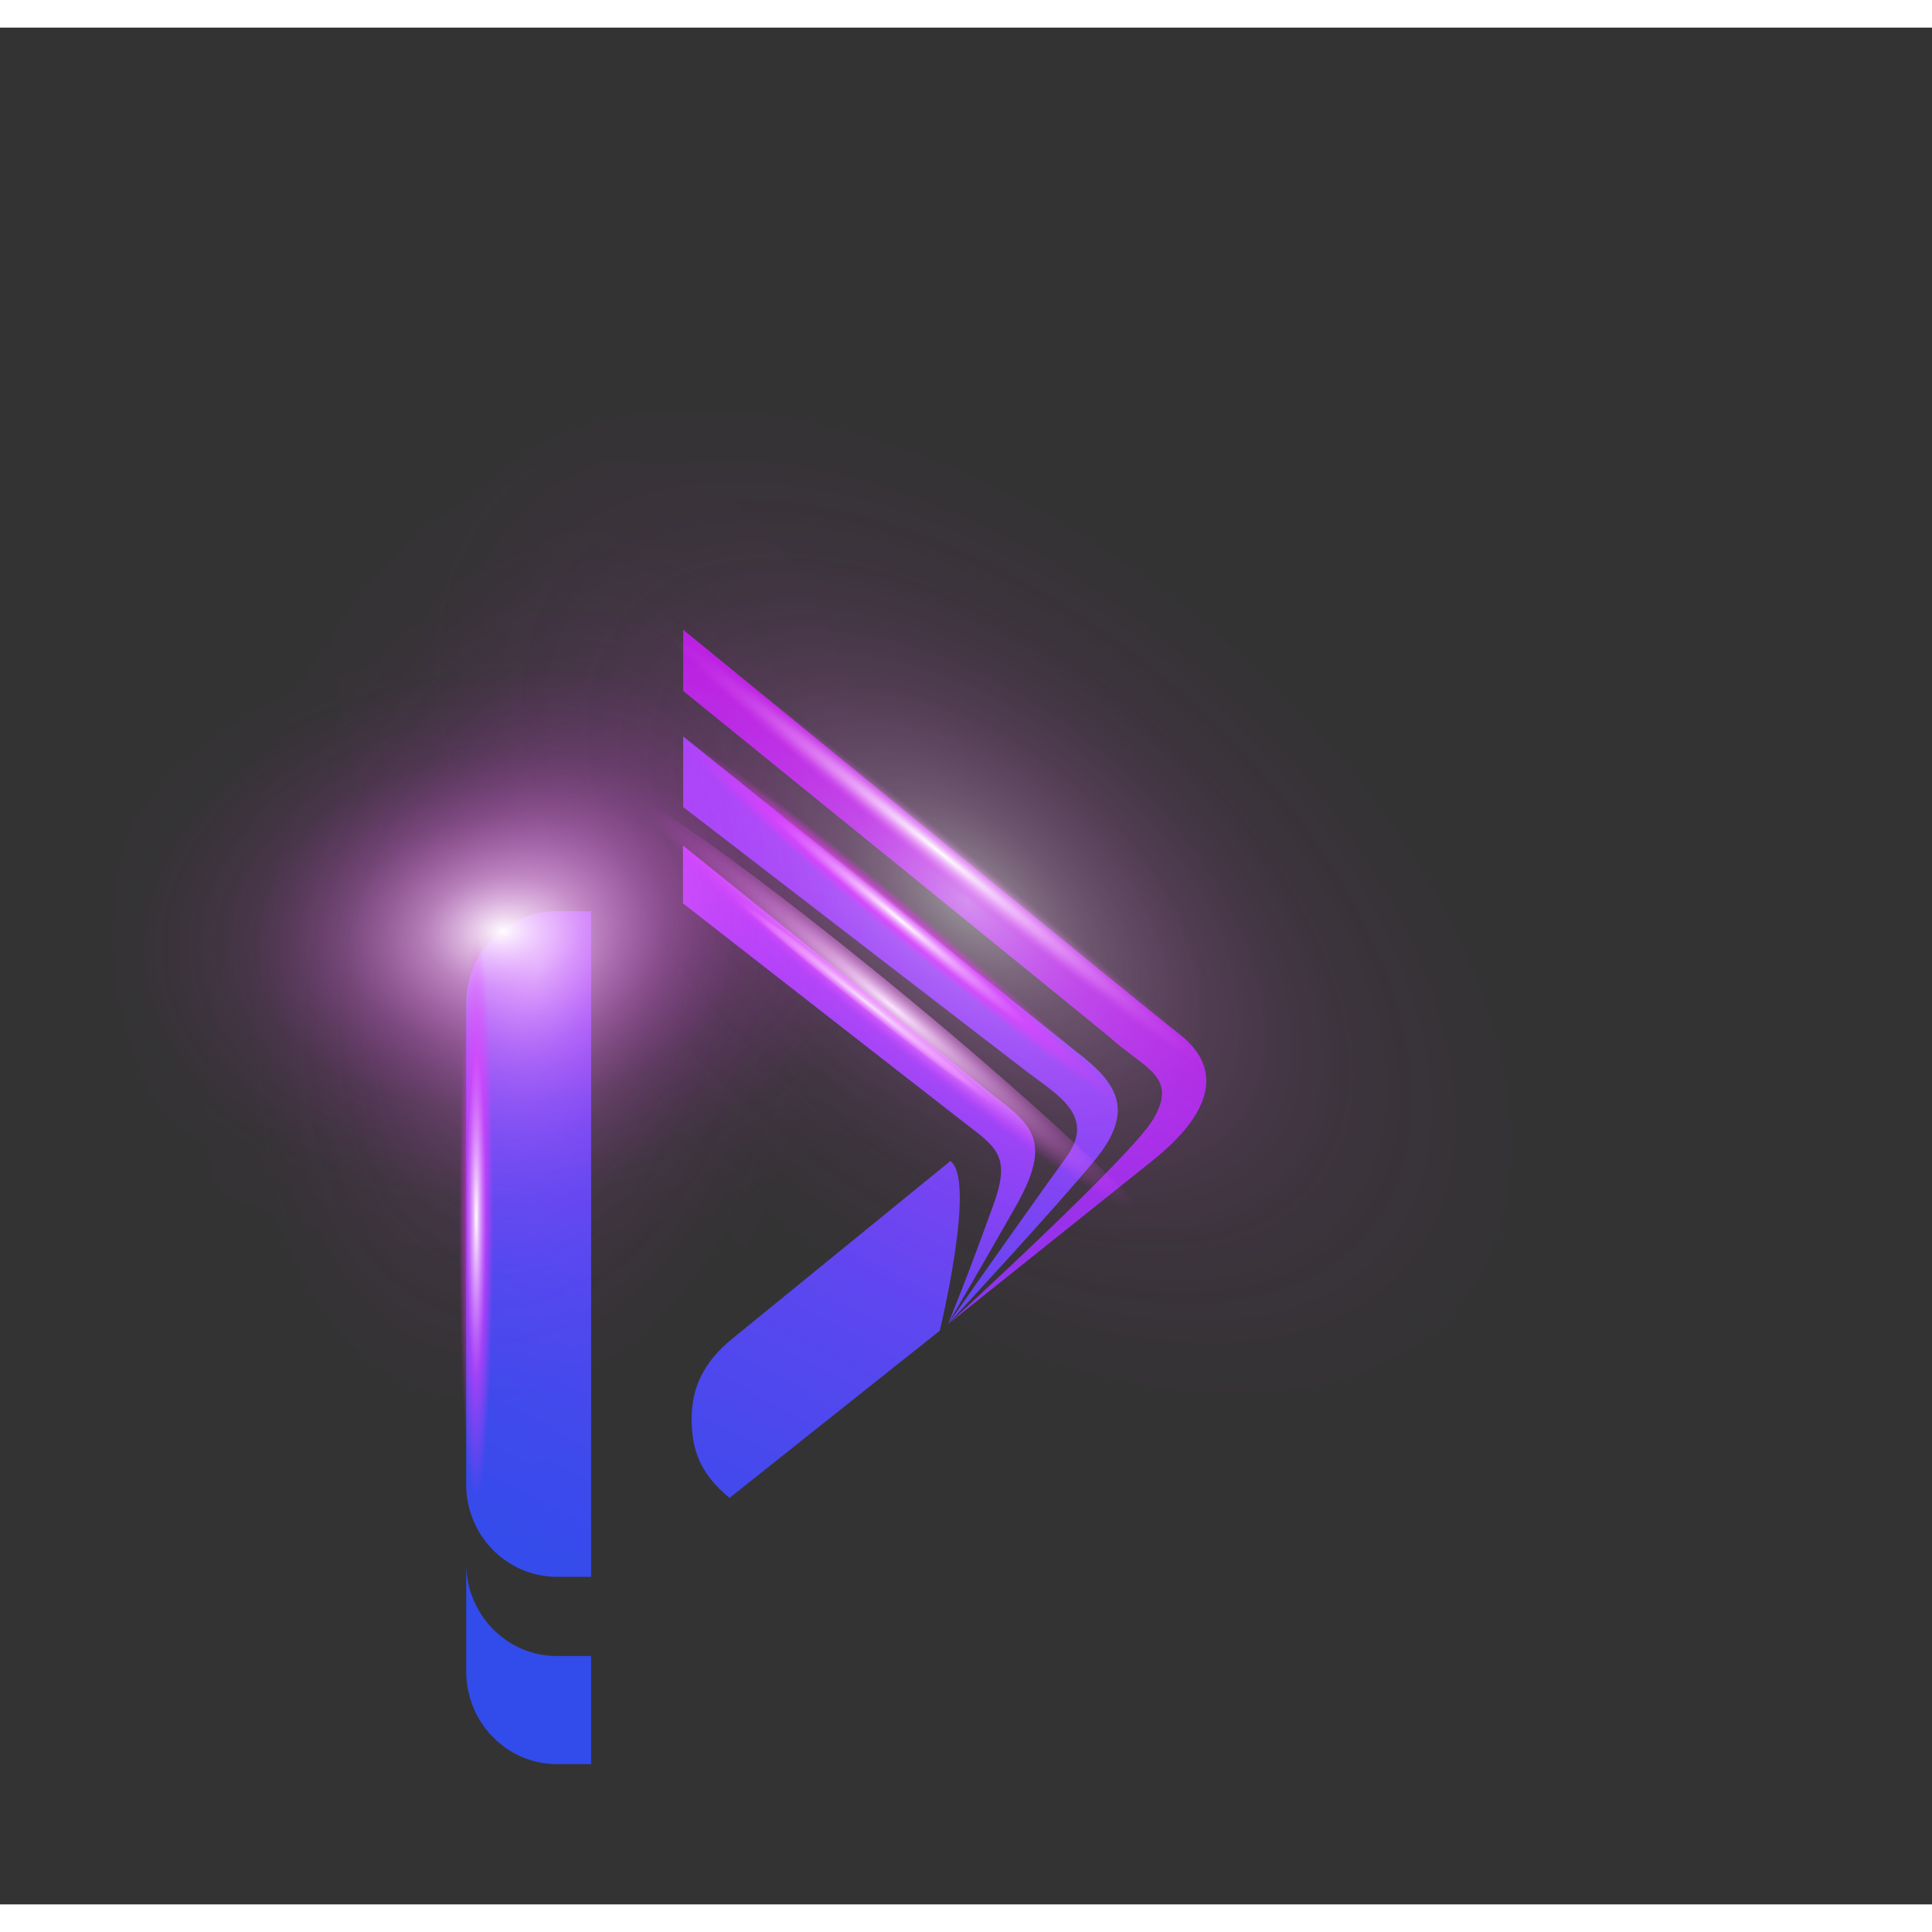 <svg width="500" height="500" viewBox="0 0 70 68" fill="none" xmlns="http://www.w3.org/2000/svg">
<rect x="0" y="0" width="70" height="68" fill="#333333" stroke="none"/>
<path d="M21.417 32.013V56.131H20.177C18.362 56.131 16.891 54.631 16.891 52.782V35.362C16.891 33.512 18.36 32.013 20.177 32.013H21.417Z" fill="url(#paint0_linear_788_4084)"/>
<path d="M26.433 53.272C25.377 52.411 25.059 51.538 25.059 50.41C25.059 49.282 25.488 48.35 26.548 47.49L34.43 41.069C35.385 41.723 34.05 47.213 34.05 47.213L26.433 53.272Z" fill="url(#paint1_linear_788_4084)"/>
<path d="M21.417 59.001V62.918H20.177C18.362 62.918 16.891 61.411 16.891 59.553V55.637C16.891 57.495 18.36 59.001 20.177 59.001H21.417Z" fill="url(#paint2_linear_788_4084)"/>
<path d="M36.808 42.699C35.733 44.596 34.388 46.902 34.344 46.974C34.37 46.915 34.959 45.52 36 42.631C36.577 41.029 36.204 40.636 35.166 39.853C34.989 39.719 29.074 35.106 24.746 31.731V29.635C29.34 33.33 35.744 38.494 35.974 38.674C37.438 39.778 38.12 40.383 36.808 42.699Z" fill="url(#paint3_linear_788_4084)"/>
<path d="M39.699 40.996C38.428 42.563 34.514 46.794 34.354 46.968C34.361 46.951 36.896 43.33 38.641 40.917C39.707 39.443 38.323 38.673 37.286 37.89C37.072 37.729 28.775 31.338 24.754 28.241V25.684C29.266 29.306 38.728 36.901 39.002 37.107C40.459 38.213 41.143 39.215 39.699 40.996Z" fill="url(#paint4_linear_788_4084)"/>
<path d="M41.752 41.055L34.359 46.969C34.566 46.77 40.968 40.924 41.779 39.557C42.707 37.997 41.472 37.724 40.201 36.579C40.017 36.413 30.243 28.481 24.754 24.035V21.817C30.902 26.845 42.044 35.95 42.671 36.42C44.333 37.673 43.971 39.283 41.752 41.055Z" fill="url(#paint5_linear_788_4084)"/>
<path style="mix-blend-mode:overlay" d="M42.148 44.029C42.484 43.621 38.277 39.597 32.752 35.04C27.226 30.483 22.474 27.12 22.138 27.527C21.802 27.935 26.009 31.959 31.535 36.516C37.06 41.073 41.812 44.436 42.148 44.029Z" fill="url(#paint6_radial_788_4084)"/>
<path style="mix-blend-mode:lighten" opacity="0.51" d="M60.217 53.172C65.221 47.105 57.825 32.743 43.698 21.093C29.571 9.444 14.063 4.919 9.059 10.986C4.056 17.053 11.452 31.416 25.579 43.065C39.706 54.715 55.214 59.24 60.217 53.172Z" fill="url(#paint7_radial_788_4084)"/>
<path style="mix-blend-mode:lighten" opacity="0.51" d="M14.069 56.452C19.894 57.748 26.867 48.683 29.643 36.205C32.42 23.727 29.949 12.562 24.125 11.265C18.3 9.969 11.327 19.034 8.551 31.512C5.774 43.989 8.245 55.156 14.069 56.452Z" fill="url(#paint8_radial_788_4084)"/>
<path style="mix-blend-mode:overlay" d="M19.804 46.125C27.723 45.344 33.549 38.696 32.817 31.275C32.086 23.854 25.073 18.472 17.154 19.252C9.236 20.033 3.41 26.682 4.141 34.102C4.873 41.523 11.885 46.906 19.804 46.125Z" fill="url(#paint9_radial_788_4084)"/>
<g style="mix-blend-mode:color-dodge">
<path d="M45.107 38.852C45.437 38.438 40.998 34.357 35.192 29.737C29.387 25.117 24.414 21.707 24.085 22.121C23.755 22.535 28.194 26.616 34 31.236C39.805 35.856 44.778 39.266 45.107 38.852Z" fill="url(#paint10_radial_788_4084)" style="mix-blend-mode:overlay"/>
</g>
<g style="mix-blend-mode:color-dodge">
<path d="M41.55 39.799C41.828 39.459 38.04 35.903 33.09 31.856C28.14 27.809 23.902 24.804 23.624 25.144C23.346 25.484 27.134 29.04 32.084 33.087C37.034 37.133 41.272 40.139 41.55 39.799Z" fill="url(#paint11_radial_788_4084)" style="mix-blend-mode:overlay"/>
</g>
<g style="mix-blend-mode:color-dodge">
<path d="M17.164 54.738C17.603 54.737 17.945 49.553 17.927 43.159C17.909 36.766 17.539 31.584 17.1 31.585C16.661 31.586 16.319 36.77 16.337 43.164C16.355 49.557 16.725 54.739 17.164 54.738Z" fill="url(#paint12_radial_788_4084)" style="mix-blend-mode:overlay"/>
</g>
<g style="mix-blend-mode:color-dodge">
<path d="M37.181 39.966C37.317 39.794 34.846 37.619 31.663 35.107C28.48 32.595 25.789 30.698 25.654 30.87C25.518 31.042 27.989 33.217 31.172 35.729C34.355 38.241 37.046 40.138 37.181 39.966Z" fill="url(#paint13_radial_788_4084)" fill-opacity="0.8" style="mix-blend-mode:overlay"/>
</g>
<defs>
<linearGradient id="paint0_linear_788_4084" x1="14.201" y1="54.752" x2="37.184" y2="11.025" gradientUnits="userSpaceOnUse">
<stop stop-color="#324BEB"/>
<stop offset="0.11" stop-color="#3D4AEC"/>
<stop offset="0.3" stop-color="#5A47EF"/>
<stop offset="0.55" stop-color="#8A41F4"/>
<stop offset="0.84" stop-color="#CC3AFB"/>
<stop offset="1" stop-color="#F236FF"/>
</linearGradient>
<linearGradient id="paint1_linear_788_4084" x1="23.599" y1="59.692" x2="46.581" y2="15.965" gradientUnits="userSpaceOnUse">
<stop stop-color="#324BEB"/>
<stop offset="0.11" stop-color="#3D4AEC"/>
<stop offset="0.3" stop-color="#5A47EF"/>
<stop offset="0.55" stop-color="#8A41F4"/>
<stop offset="0.84" stop-color="#CC3AFB"/>
<stop offset="1" stop-color="#F236FF"/>
</linearGradient>
<linearGradient id="paint2_linear_788_4084" x1="19.947" y1="57.772" x2="42.929" y2="14.044" gradientUnits="userSpaceOnUse">
<stop stop-color="#324BEB"/>
<stop offset="0.11" stop-color="#3D4AEC"/>
<stop offset="0.3" stop-color="#5A47EF"/>
<stop offset="0.55" stop-color="#8A41F4"/>
<stop offset="0.84" stop-color="#CC3AFB"/>
<stop offset="1" stop-color="#F236FF"/>
</linearGradient>
<linearGradient id="paint3_linear_788_4084" x1="24.762" y1="55.629" x2="35.794" y2="25.35" gradientUnits="userSpaceOnUse">
<stop stop-color="#324BEB"/>
<stop offset="0.11" stop-color="#3D4AEC"/>
<stop offset="0.3" stop-color="#5A47EF"/>
<stop offset="0.55" stop-color="#8A41F4"/>
<stop offset="0.84" stop-color="#CC3AFB"/>
<stop offset="1" stop-color="#F236FF"/>
</linearGradient>
<linearGradient id="paint4_linear_788_4084" x1="19.55" y1="57.564" x2="42.533" y2="13.837" gradientUnits="userSpaceOnUse">
<stop stop-color="#324BEB"/>
<stop offset="0.11" stop-color="#3D4AEC"/>
<stop offset="0.3" stop-color="#5A47EF"/>
<stop offset="0.55" stop-color="#8A41F4"/>
<stop offset="0.84" stop-color="#CC3AFB"/>
<stop offset="1" stop-color="#F236FF"/>
</linearGradient>
<linearGradient id="paint5_linear_788_4084" x1="19.798" y1="57.696" x2="42.782" y2="13.967" gradientUnits="userSpaceOnUse">
<stop stop-color="#5C52FD"/>
<stop offset="1" stop-color="#DC02CE"/>
</linearGradient>
<radialGradient id="paint6_radial_788_4084" cx="0" cy="0" r="1" gradientUnits="userSpaceOnUse" gradientTransform="translate(32.279 35.433) rotate(39.51) scale(11.383 1.084)">
<stop stop-color="white"/>
<stop offset="0.49" stop-color="#F99EFF" stop-opacity="0.52"/>
<stop offset="1" stop-color="#F236FF" stop-opacity="0"/>
</radialGradient>
<radialGradient id="paint7_radial_788_4084" cx="0" cy="0" r="1" gradientUnits="userSpaceOnUse" gradientTransform="translate(35.032 31.668) rotate(39.51) scale(29.271 16.804)">
<stop stop-color="white"/>
<stop offset="0.01" stop-color="#FFF8FF" stop-opacity="0.97"/>
<stop offset="0.09" stop-color="#FCD0FF" stop-opacity="0.77"/>
<stop offset="0.17" stop-color="#FAABFF" stop-opacity="0.58"/>
<stop offset="0.26" stop-color="#F88CFF" stop-opacity="0.43"/>
<stop offset="0.35" stop-color="#F671FF" stop-opacity="0.29"/>
<stop offset="0.44" stop-color="#F45CFF" stop-opacity="0.19"/>
<stop offset="0.54" stop-color="#F34BFF" stop-opacity="0.1"/>
<stop offset="0.66" stop-color="#F33FFF" stop-opacity="0.05"/>
<stop offset="0.79" stop-color="#F238FF" stop-opacity="0.01"/>
<stop offset="1" stop-color="#F236FF" stop-opacity="0"/>
</radialGradient>
<radialGradient id="paint8_radial_788_4084" cx="0" cy="0" r="1" gradientUnits="userSpaceOnUse" gradientTransform="translate(19.511 33.981) rotate(102.545) scale(20.435 12.75)">
<stop stop-color="white"/>
<stop offset="0.01" stop-color="#FFF8FF" stop-opacity="0.97"/>
<stop offset="0.09" stop-color="#FCD0FF" stop-opacity="0.77"/>
<stop offset="0.17" stop-color="#FAABFF" stop-opacity="0.58"/>
<stop offset="0.26" stop-color="#F88CFF" stop-opacity="0.43"/>
<stop offset="0.35" stop-color="#F671FF" stop-opacity="0.29"/>
<stop offset="0.44" stop-color="#F45CFF" stop-opacity="0.19"/>
<stop offset="0.54" stop-color="#F34BFF" stop-opacity="0.1"/>
<stop offset="0.66" stop-color="#F33FFF" stop-opacity="0.05"/>
<stop offset="0.79" stop-color="#F238FF" stop-opacity="0.01"/>
<stop offset="1" stop-color="#F236FF" stop-opacity="0"/>
</radialGradient>
<radialGradient id="paint9_radial_788_4084" cx="0" cy="0" r="1" gradientUnits="userSpaceOnUse" gradientTransform="translate(18.226 32.738) rotate(84.369) scale(11.92 17.089)">
<stop stop-color="white"/>
<stop offset="0.01" stop-color="#FFF8FF" stop-opacity="0.97"/>
<stop offset="0.09" stop-color="#FCD0FF" stop-opacity="0.77"/>
<stop offset="0.17" stop-color="#FAABFF" stop-opacity="0.58"/>
<stop offset="0.26" stop-color="#F88CFF" stop-opacity="0.43"/>
<stop offset="0.35" stop-color="#F671FF" stop-opacity="0.29"/>
<stop offset="0.44" stop-color="#F45CFF" stop-opacity="0.19"/>
<stop offset="0.54" stop-color="#F34BFF" stop-opacity="0.1"/>
<stop offset="0.66" stop-color="#F33FFF" stop-opacity="0.05"/>
<stop offset="0.79" stop-color="#F238FF" stop-opacity="0.01"/>
<stop offset="1" stop-color="#F236FF" stop-opacity="0"/>
</radialGradient>
<radialGradient id="paint10_radial_788_4084" cx="0" cy="0" r="1" gradientUnits="userSpaceOnUse" gradientTransform="translate(34.035 29.868) rotate(38.678) scale(12.556 0.665)">
<stop stop-color="white"/>
<stop offset="0.708" stop-color="#F99EFF" stop-opacity="0.19"/>
<stop offset="1" stop-color="#F236FF" stop-opacity="0"/>
</radialGradient>
<radialGradient id="paint11_radial_788_4084" cx="0" cy="0" r="1" gradientUnits="userSpaceOnUse" gradientTransform="translate(32.607 32.326) rotate(39.513) scale(10.186 0.622)">
<stop stop-color="white"/>
<stop offset="0.594" stop-color="#F33AFF" stop-opacity="0.52"/>
<stop offset="1" stop-color="#F236FF" stop-opacity="0"/>
</radialGradient>
<radialGradient id="paint12_radial_788_4084" cx="0" cy="0" r="1" gradientUnits="userSpaceOnUse" gradientTransform="translate(17.257 43.085) rotate(90.085) scale(10.186 0.622)">
<stop stop-color="white"/>
<stop offset="0.578" stop-color="#F33AFF" stop-opacity="0.52"/>
<stop offset="1" stop-color="#F236FF" stop-opacity="0"/>
</radialGradient>
<radialGradient id="paint13_radial_788_4084" cx="0" cy="0" r="1" gradientUnits="userSpaceOnUse" gradientTransform="translate(31.418 35.339) rotate(38.468) scale(6.46 0.268)">
<stop stop-color="white"/>
<stop offset="0.708" stop-color="#F99EFF" stop-opacity="0.52"/>
<stop offset="1" stop-color="#F236FF" stop-opacity="0"/>
</radialGradient>
</defs>
</svg>
